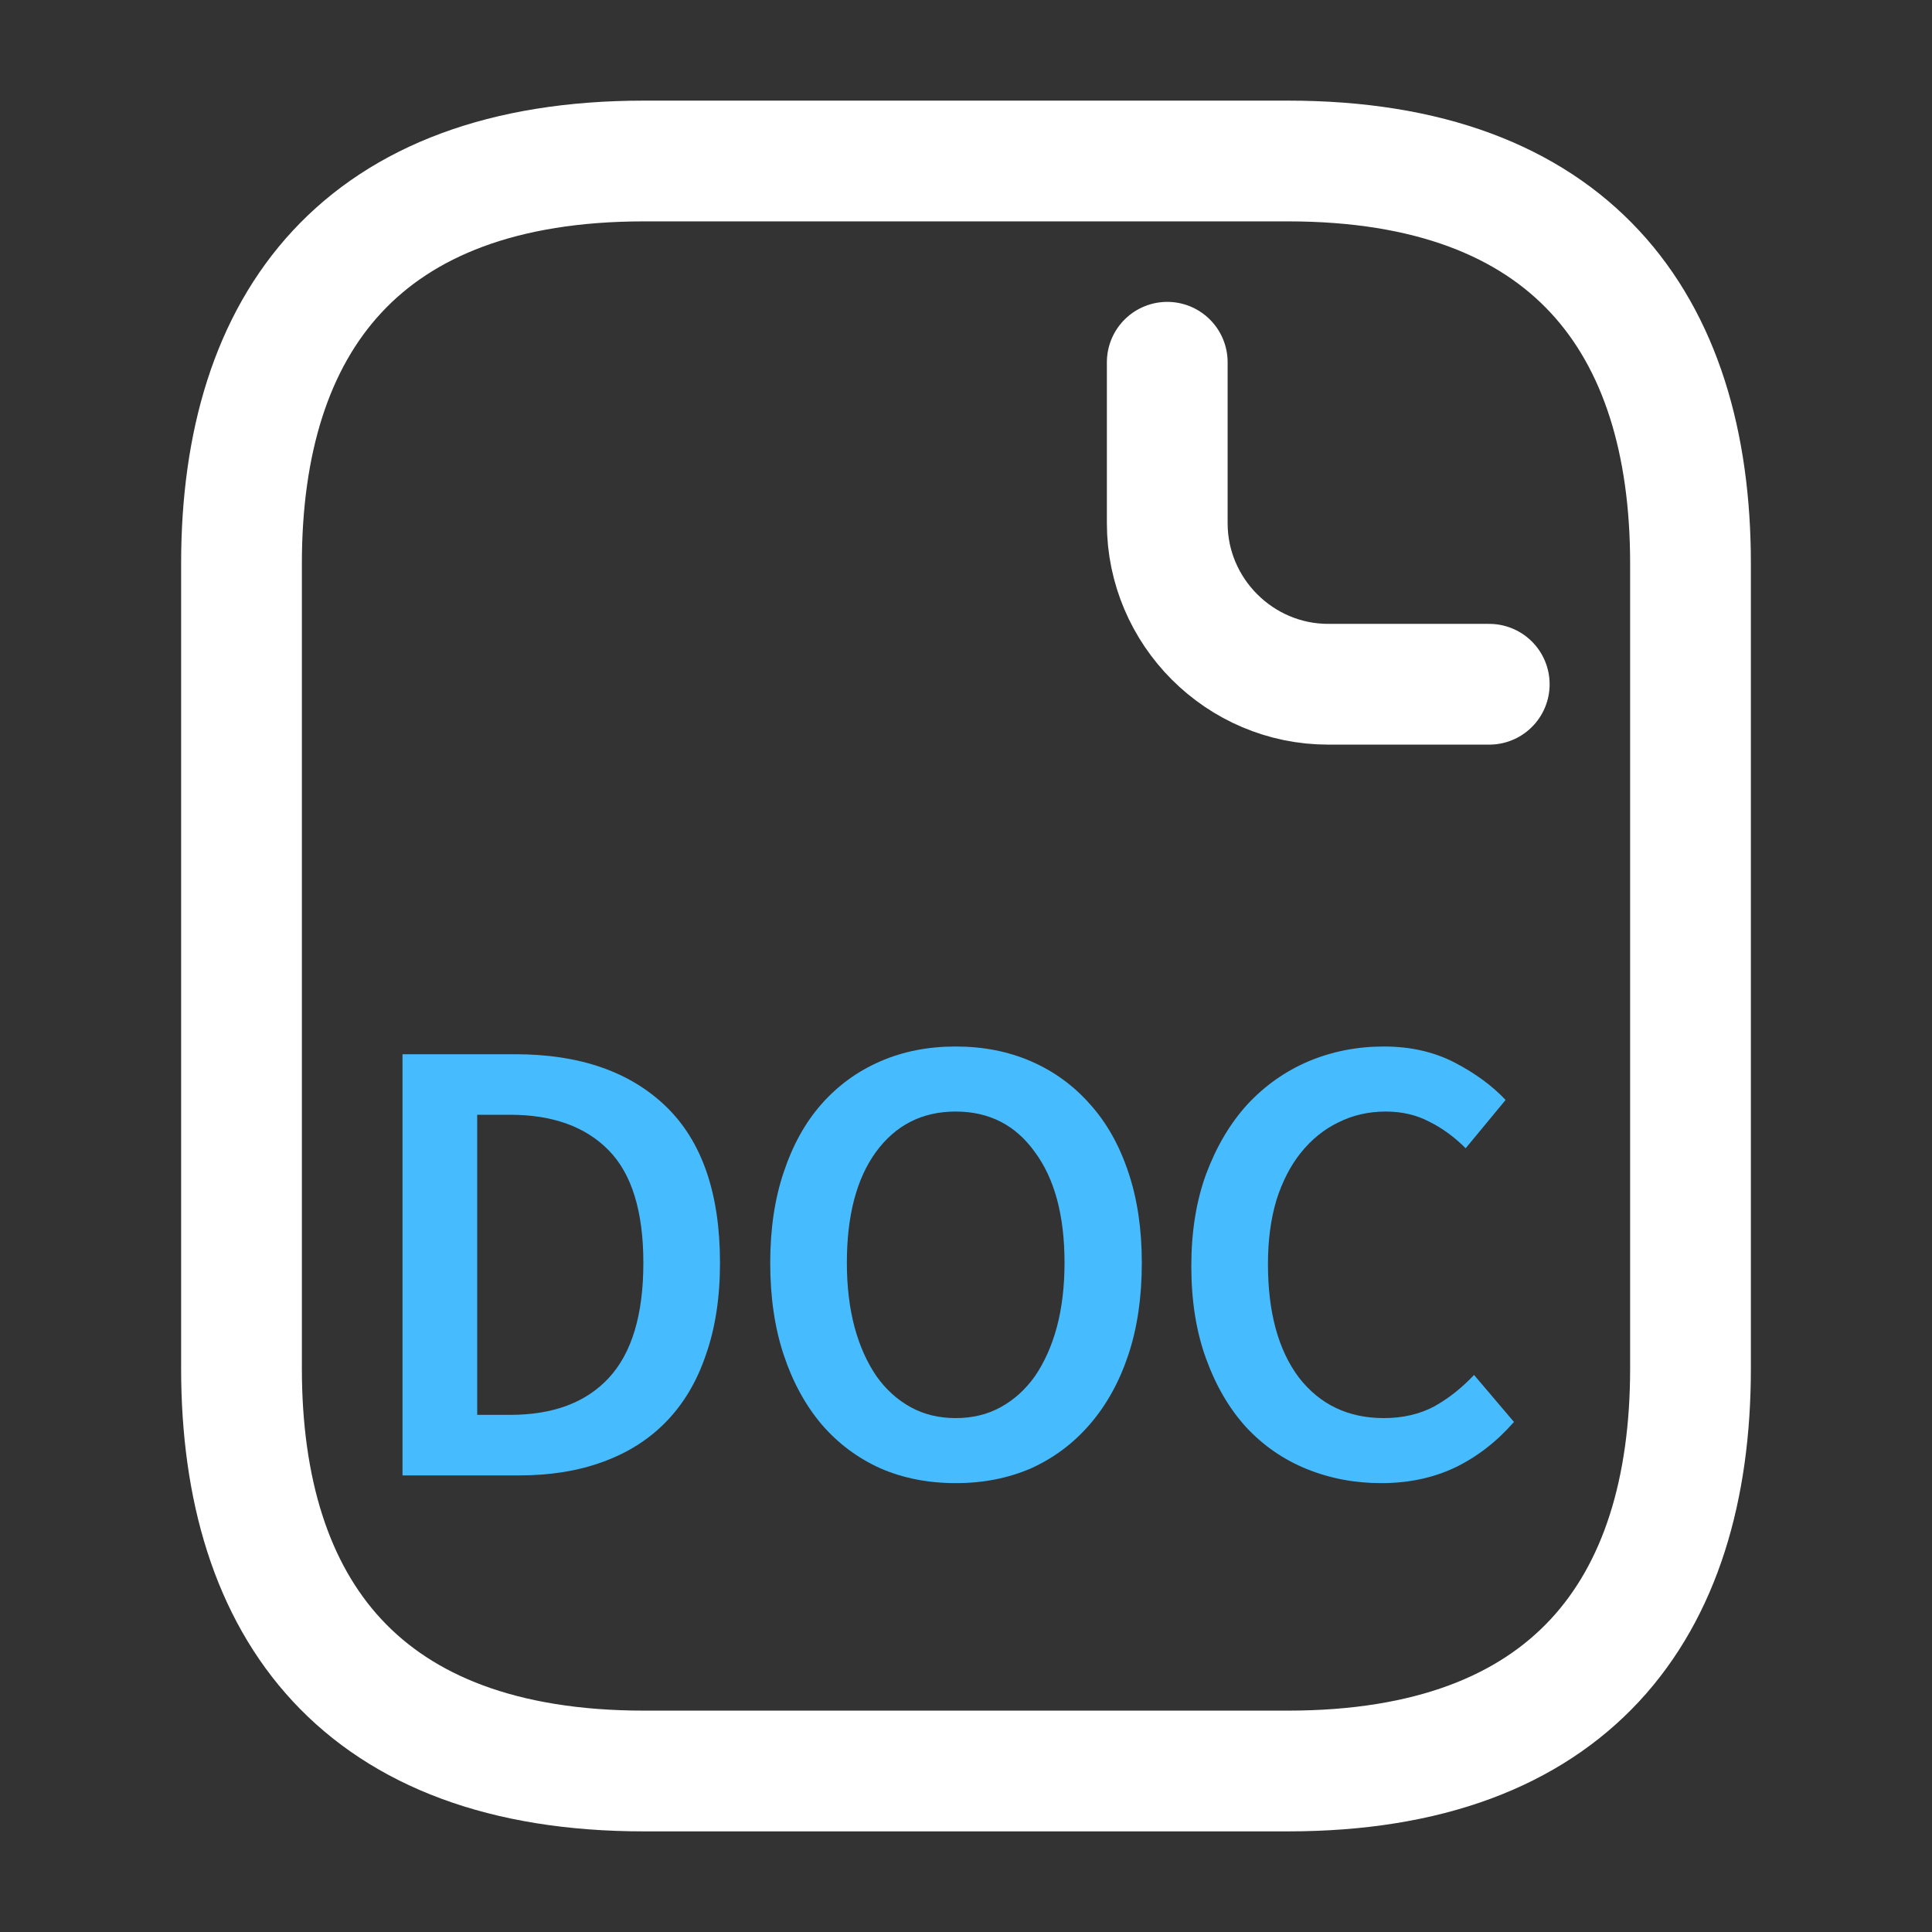 <svg width="24" height="24" viewBox="0 0 24 24" fill="none" xmlns="http://www.w3.org/2000/svg">
<rect x="0" y="0" width="24" height="24" fill="#333333" stroke="none"/>
<path d="M21 7V17C21 20 19.5 22 16 22H8C4.5 22 3 20 3 17V7C3 4 4.5 2 8 2H16C19.5 2 21 4 21 7Z" stroke="white" stroke-width="1.5" stroke-miterlimit="10" stroke-linecap="round" stroke-linejoin="round"/>
<path d="M14.5 4.5V6.5C14.5 7.6 15.4 8.5 16.5 8.5H18.5" stroke="white" stroke-width="1.5" stroke-miterlimit="10" stroke-linecap="round" stroke-linejoin="round"/>
<path d="M5 18.328V13.096H6.4C7.2 13.096 7.824 13.312 8.272 13.744C8.72 14.176 8.944 14.824 8.944 15.688C8.944 16.12 8.885 16.501 8.768 16.832C8.656 17.163 8.491 17.44 8.272 17.664C8.059 17.883 7.797 18.048 7.488 18.16C7.184 18.272 6.837 18.328 6.448 18.328H5ZM5.928 17.576H6.336C6.869 17.576 7.277 17.424 7.56 17.12C7.848 16.811 7.992 16.333 7.992 15.688C7.992 15.048 7.848 14.581 7.56 14.288C7.272 13.995 6.864 13.848 6.336 13.848H5.928V17.576Z" fill="#46BCFF"/>
<path d="M11.872 18.424C11.531 18.424 11.219 18.363 10.936 18.24C10.653 18.112 10.411 17.931 10.208 17.696C10.005 17.456 9.848 17.168 9.736 16.832C9.624 16.496 9.568 16.115 9.568 15.688C9.568 15.267 9.624 14.891 9.736 14.56C9.848 14.224 10.005 13.941 10.208 13.712C10.411 13.483 10.653 13.307 10.936 13.184C11.219 13.061 11.531 13 11.872 13C12.213 13 12.525 13.061 12.808 13.184C13.091 13.307 13.333 13.483 13.536 13.712C13.744 13.941 13.904 14.224 14.016 14.56C14.128 14.891 14.184 15.267 14.184 15.688C14.184 16.115 14.128 16.496 14.016 16.832C13.904 17.168 13.744 17.456 13.536 17.696C13.333 17.931 13.091 18.112 12.808 18.24C12.525 18.363 12.213 18.424 11.872 18.424ZM11.872 17.616C12.08 17.616 12.267 17.571 12.432 17.48C12.597 17.389 12.739 17.261 12.856 17.096C12.973 16.925 13.064 16.723 13.128 16.488C13.192 16.248 13.224 15.981 13.224 15.688C13.224 15.101 13.101 14.643 12.856 14.312C12.616 13.976 12.288 13.808 11.872 13.808C11.456 13.808 11.125 13.976 10.88 14.312C10.64 14.643 10.52 15.101 10.52 15.688C10.52 15.981 10.552 16.248 10.616 16.488C10.68 16.723 10.771 16.925 10.888 17.096C11.005 17.261 11.147 17.389 11.312 17.48C11.477 17.571 11.664 17.616 11.872 17.616Z" fill="#46BCFF"/>
<path d="M17.159 18.424C16.828 18.424 16.519 18.365 16.231 18.248C15.943 18.131 15.692 17.957 15.479 17.728C15.271 17.499 15.105 17.216 14.983 16.88C14.86 16.544 14.799 16.16 14.799 15.728C14.799 15.301 14.86 14.92 14.983 14.584C15.111 14.243 15.281 13.955 15.495 13.72C15.713 13.485 15.967 13.307 16.255 13.184C16.548 13.061 16.86 13 17.191 13C17.521 13 17.815 13.067 18.071 13.2C18.327 13.333 18.537 13.488 18.703 13.664L18.207 14.264C18.068 14.125 17.919 14.016 17.759 13.936C17.599 13.851 17.417 13.808 17.215 13.808C17.001 13.808 16.804 13.853 16.623 13.944C16.447 14.029 16.292 14.155 16.159 14.32C16.031 14.48 15.929 14.677 15.855 14.912C15.785 15.147 15.751 15.411 15.751 15.704C15.751 16.301 15.879 16.771 16.135 17.112C16.396 17.448 16.748 17.616 17.191 17.616C17.425 17.616 17.633 17.568 17.815 17.472C17.996 17.371 18.161 17.24 18.311 17.08L18.807 17.664C18.593 17.909 18.348 18.099 18.071 18.232C17.799 18.36 17.495 18.424 17.159 18.424Z" fill="#46BCFF"/>
</svg>
